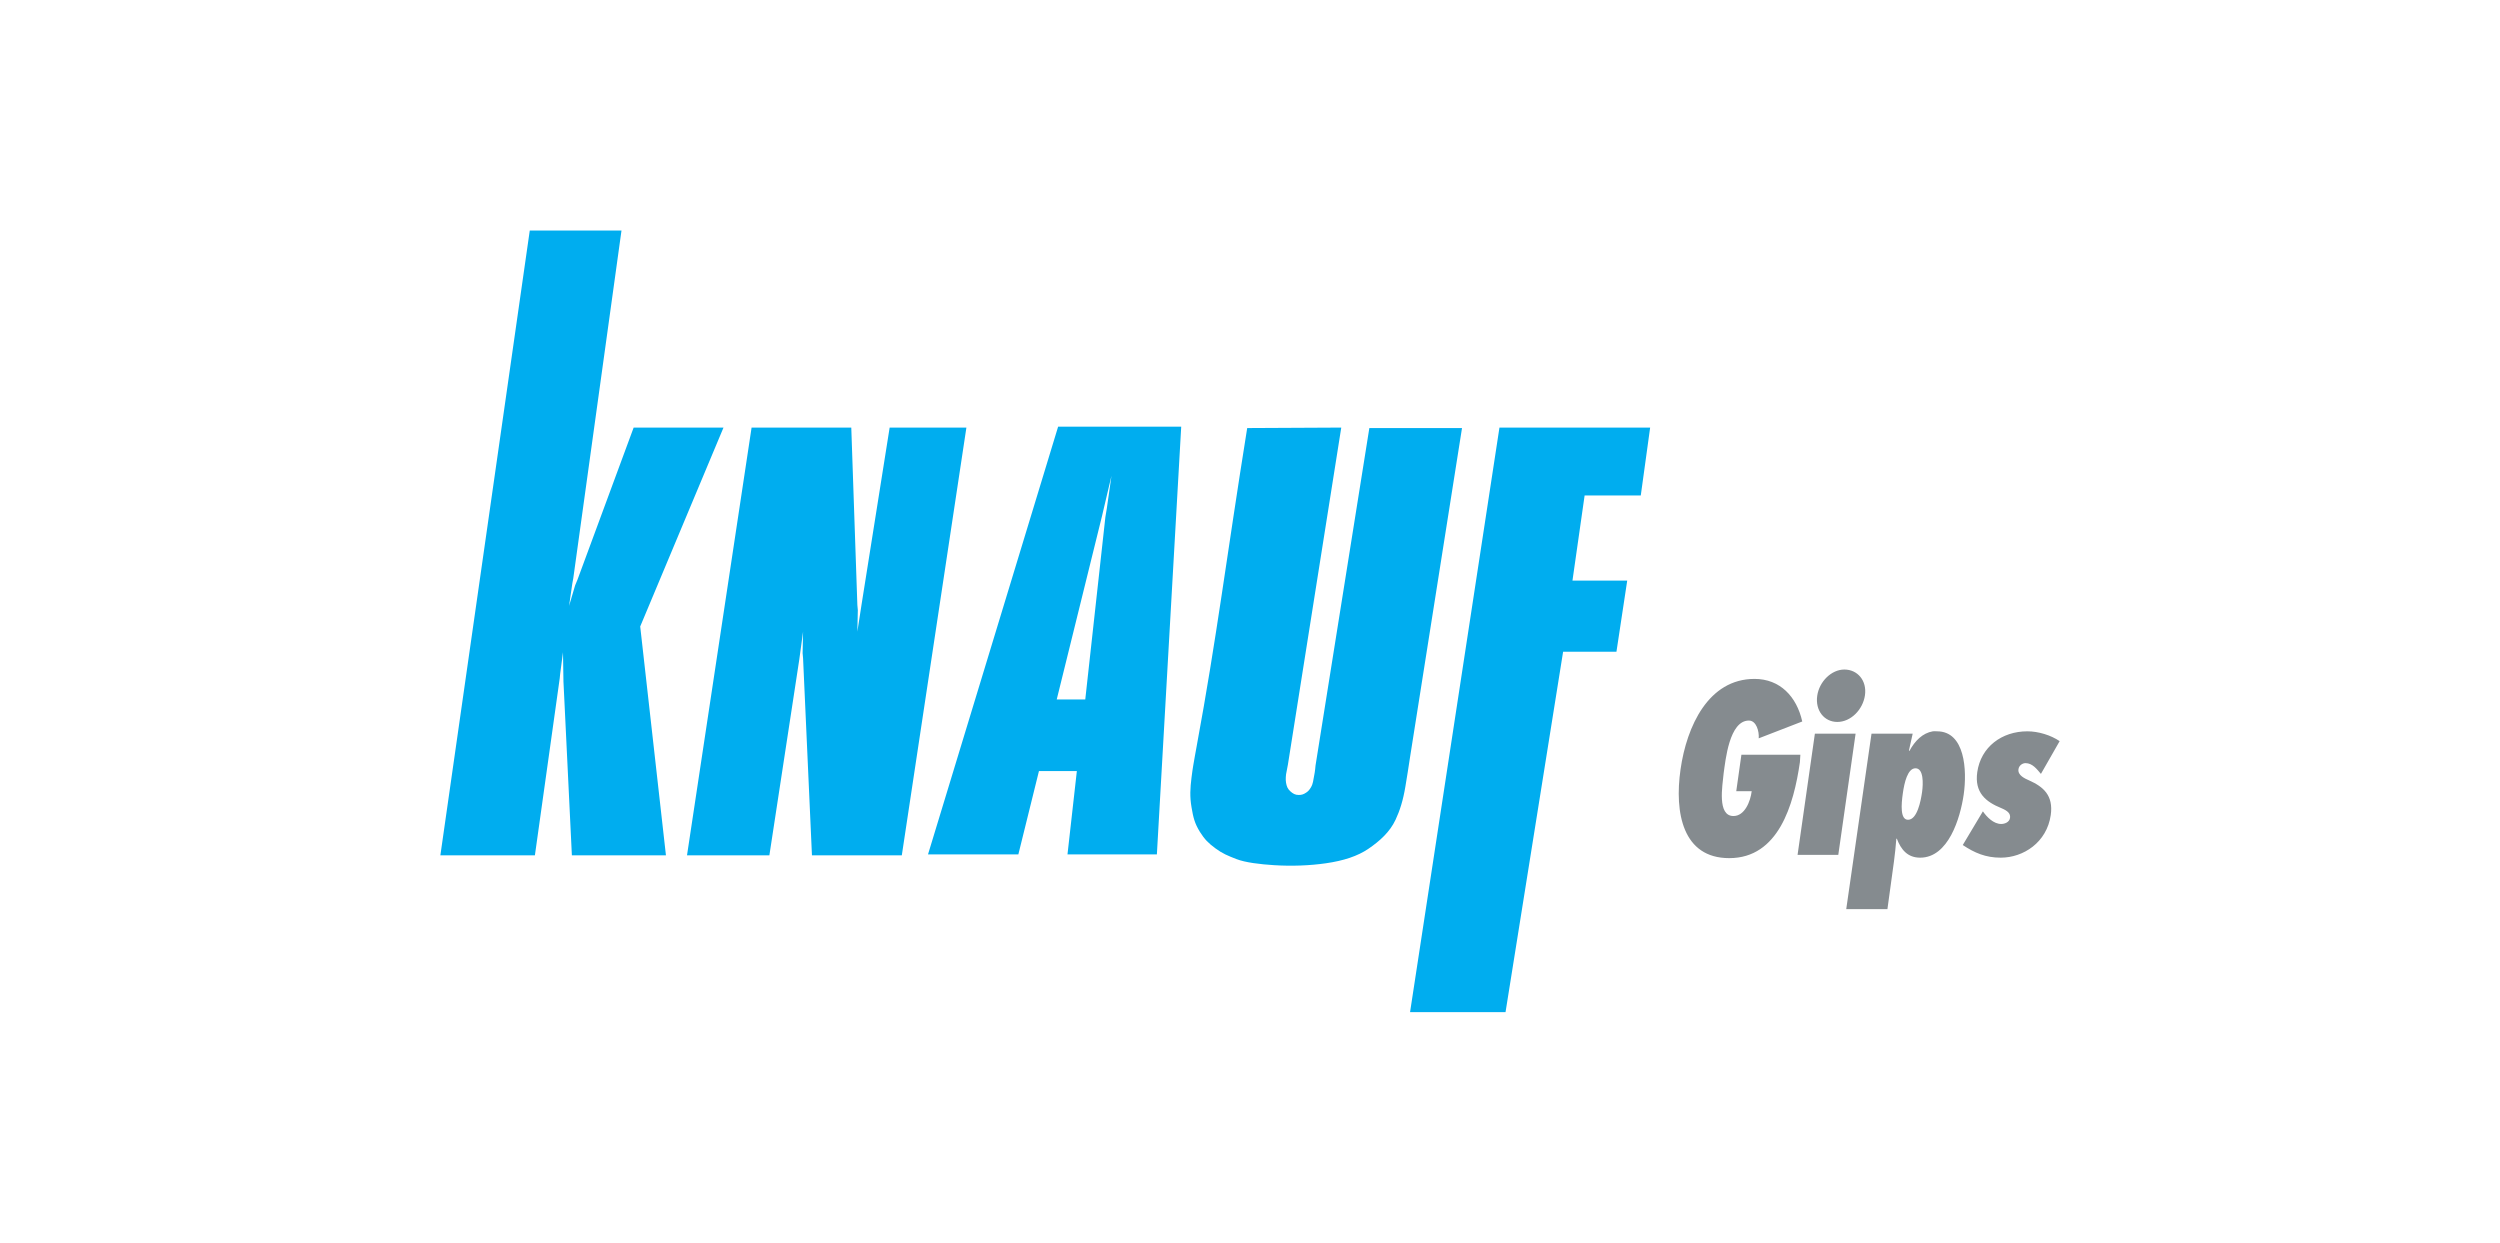 <?xml version="1.0" encoding="iso-8859-1"?>
<!DOCTYPE svg
  PUBLIC '-//W3C//DTD SVG 1.0//EN'
  'http://www.w3.org/TR/2001/REC-SVG-20010904/DTD/svg10.dtd'>
<!-- Created with Inkscape (http://www.inkscape.org/) by Marsupilami -->
<svg height="509" id="svg2969" version="1.0" viewBox="-29.38 -15.395 166.884 82.978" width="1024" xmlns="http://www.w3.org/2000/svg" xmlns:svg="http://www.w3.org/2000/svg">
	
	
  
	
	<defs id="defs2971"/>
	
	
  
	
	<path animation_id="0" d="M 5.969,-1.1368684e-13 L 0,41.719 L 6.312,41.719 L 7.969,29.906 L 8,29.594 L 8.188,28.156 L 8.219,30.125 L 8.25,30.75 L 8.781,41.719 L 15.062,41.719 L 13.344,26.438 L 18.906,13.156 L 12.906,13.156 L 9.156,23.312 L 9,23.688 L 8.594,25.062 L 8.812,23.562 L 8.875,23.219 L 12.094,-1.1368684e-13 L 5.969,-1.1368684e-13 z M 41.25,13.094 L 32.562,41.656 L 38.594,41.656 L 39.969,36.094 L 42.5,36.094 L 41.875,41.656 L 47.844,41.656 L 49.469,13.094 L 41.25,13.094 z M 20.781,13.156 L 16.469,41.719 L 21.969,41.719 L 23.969,28.625 L 24.219,26.781 L 24.188,28.219 L 24.219,28.562 L 24.812,41.719 L 30.812,41.719 L 35.125,13.156 L 30,13.156 L 28.125,24.969 L 27.844,26.781 L 27.875,25.344 L 27.844,25 L 27.438,13.156 L 20.781,13.156 z M 60.156,13.156 L 53.875,13.188 C 52.499,21.766 51.834,27.231 50.5,34.438 C 50.466,34.641 50.42,34.856 50.375,35.125 C 50.285,35.679 50.258,35.723 50.156,36.531 C 50.068,37.25 50.036,37.788 50.156,38.5 C 50.271,39.185 50.361,39.576 50.719,40.156 C 51.028,40.648 51.282,40.905 51.75,41.25 C 52.234,41.608 52.58,41.743 53.156,41.969 C 53.741,42.199 54.756,42.319 55.656,42.375 C 56.849,42.451 58.056,42.404 59.125,42.25 C 60.306,42.081 61.252,41.771 61.969,41.281 C 62.733,40.761 63.401,40.156 63.781,39.344 C 64.059,38.754 64.285,38.055 64.438,37.125 C 64.759,35.16 64.44,37.134 64.75,35.156 L 68.219,13.188 L 62.031,13.188 L 58.438,35.719 C 58.438,35.719 58.404,36.144 58.344,36.406 C 58.278,36.708 58.286,36.921 58.125,37.188 C 58.028,37.343 57.966,37.429 57.812,37.531 C 57.639,37.645 57.52,37.688 57.312,37.688 C 57.079,37.69 56.92,37.594 56.75,37.438 C 56.568,37.269 56.515,37.119 56.469,36.875 C 56.424,36.654 56.469,36.312 56.469,36.312 L 56.594,35.656 L 60.156,13.156 z M 70.719,13.156 L 64.75,52.188 L 71.125,52.188 L 74.969,28.125 L 78.531,28.125 L 79.25,23.375 L 75.594,23.375 L 76.406,17.688 L 80.156,17.688 L 80.781,13.156 L 70.719,13.156 z M 44.812,16.375 L 44.5,18.562 L 44.406,19.125 L 43.062,31.312 L 41.156,31.312 L 44.188,19.031 L 44.312,18.5 L 44.812,16.375 z" id="path2473" style="fill:#00adef;fill-opacity:1;fill-rule:nonzero;stroke:none"/>
	
	
  
	
	<path animation_id="1" d="M 93.75,29.312 C 92.888,29.312 92.074,30.113 91.938,31.062 C 91.795,32.045 92.404,32.813 93.281,32.812 C 94.174,32.812 94.985,31.999 95.125,31.031 C 95.264,30.049 94.627,29.312 93.75,29.312 z M 87.75,29.938 C 84.672,29.938 83.225,33.098 82.812,35.969 C 82.391,38.9 82.968,41.906 86.062,41.906 C 89.347,41.906 90.371,38.355 90.781,35.5 L 90.812,35 L 86.875,35 L 86.531,37.438 L 87.562,37.438 C 87.48,38.114 87.097,39.094 86.344,39.094 C 85.245,39.094 85.61,37.078 85.688,36.25 C 85.812,35.376 86.064,32.719 87.375,32.719 C 87.875,32.719 88.07,33.446 88.031,33.906 L 90.938,32.781 C 90.564,31.11 89.448,29.938 87.75,29.938 z M 99.656,33.438 C 98.984,33.551 98.461,34.064 98.094,34.75 L 98.062,34.719 L 98.312,33.594 L 95.562,33.594 L 93.875,45.312 L 96.625,45.312 L 97.062,42.125 C 97.134,41.617 97.175,41.131 97.219,40.625 L 97.25,40.594 C 97.53,41.343 97.975,41.875 98.812,41.875 C 100.691,41.875 101.487,39.252 101.719,37.656 C 101.951,36.031 101.805,33.438 99.938,33.438 C 99.835,33.438 99.752,33.421 99.656,33.438 z M 105.969,33.438 C 104.257,33.438 102.866,34.485 102.625,36.156 C 102.426,37.538 103.205,38.15 104.219,38.562 C 104.665,38.748 104.851,38.929 104.812,39.219 C 104.769,39.51 104.455,39.625 104.219,39.625 C 103.716,39.625 103.265,39.165 103,38.781 L 101.656,41.031 C 102.444,41.555 103.184,41.875 104.188,41.875 C 105.706,41.875 107.267,40.858 107.531,39.031 C 107.72,37.711 107.022,37.133 106.094,36.719 C 105.819,36.597 105.315,36.384 105.375,35.969 C 105.412,35.709 105.65,35.562 105.844,35.562 C 106.305,35.562 106.601,35.958 106.875,36.281 L 108.125,34.094 C 107.543,33.697 106.707,33.438 105.969,33.438 z M 91.781,33.594 L 90.625,41.688 L 93.344,41.688 L 94.5,33.594 L 91.781,33.594 z M 98.5,35.906 C 99.044,35.906 99.02,36.919 98.938,37.5 C 98.854,38.084 98.614,39.344 98,39.344 C 97.472,39.344 97.545,38.331 97.656,37.562 C 97.754,36.873 97.972,35.906 98.5,35.906 z" id="path2501" style="fill:#858b8f;fill-opacity:1;fill-rule:nonzero;stroke:none"/>
	
	


</svg>
<!-- version: 20090314, original size: 108.125 52.1875, border: 3% -->

